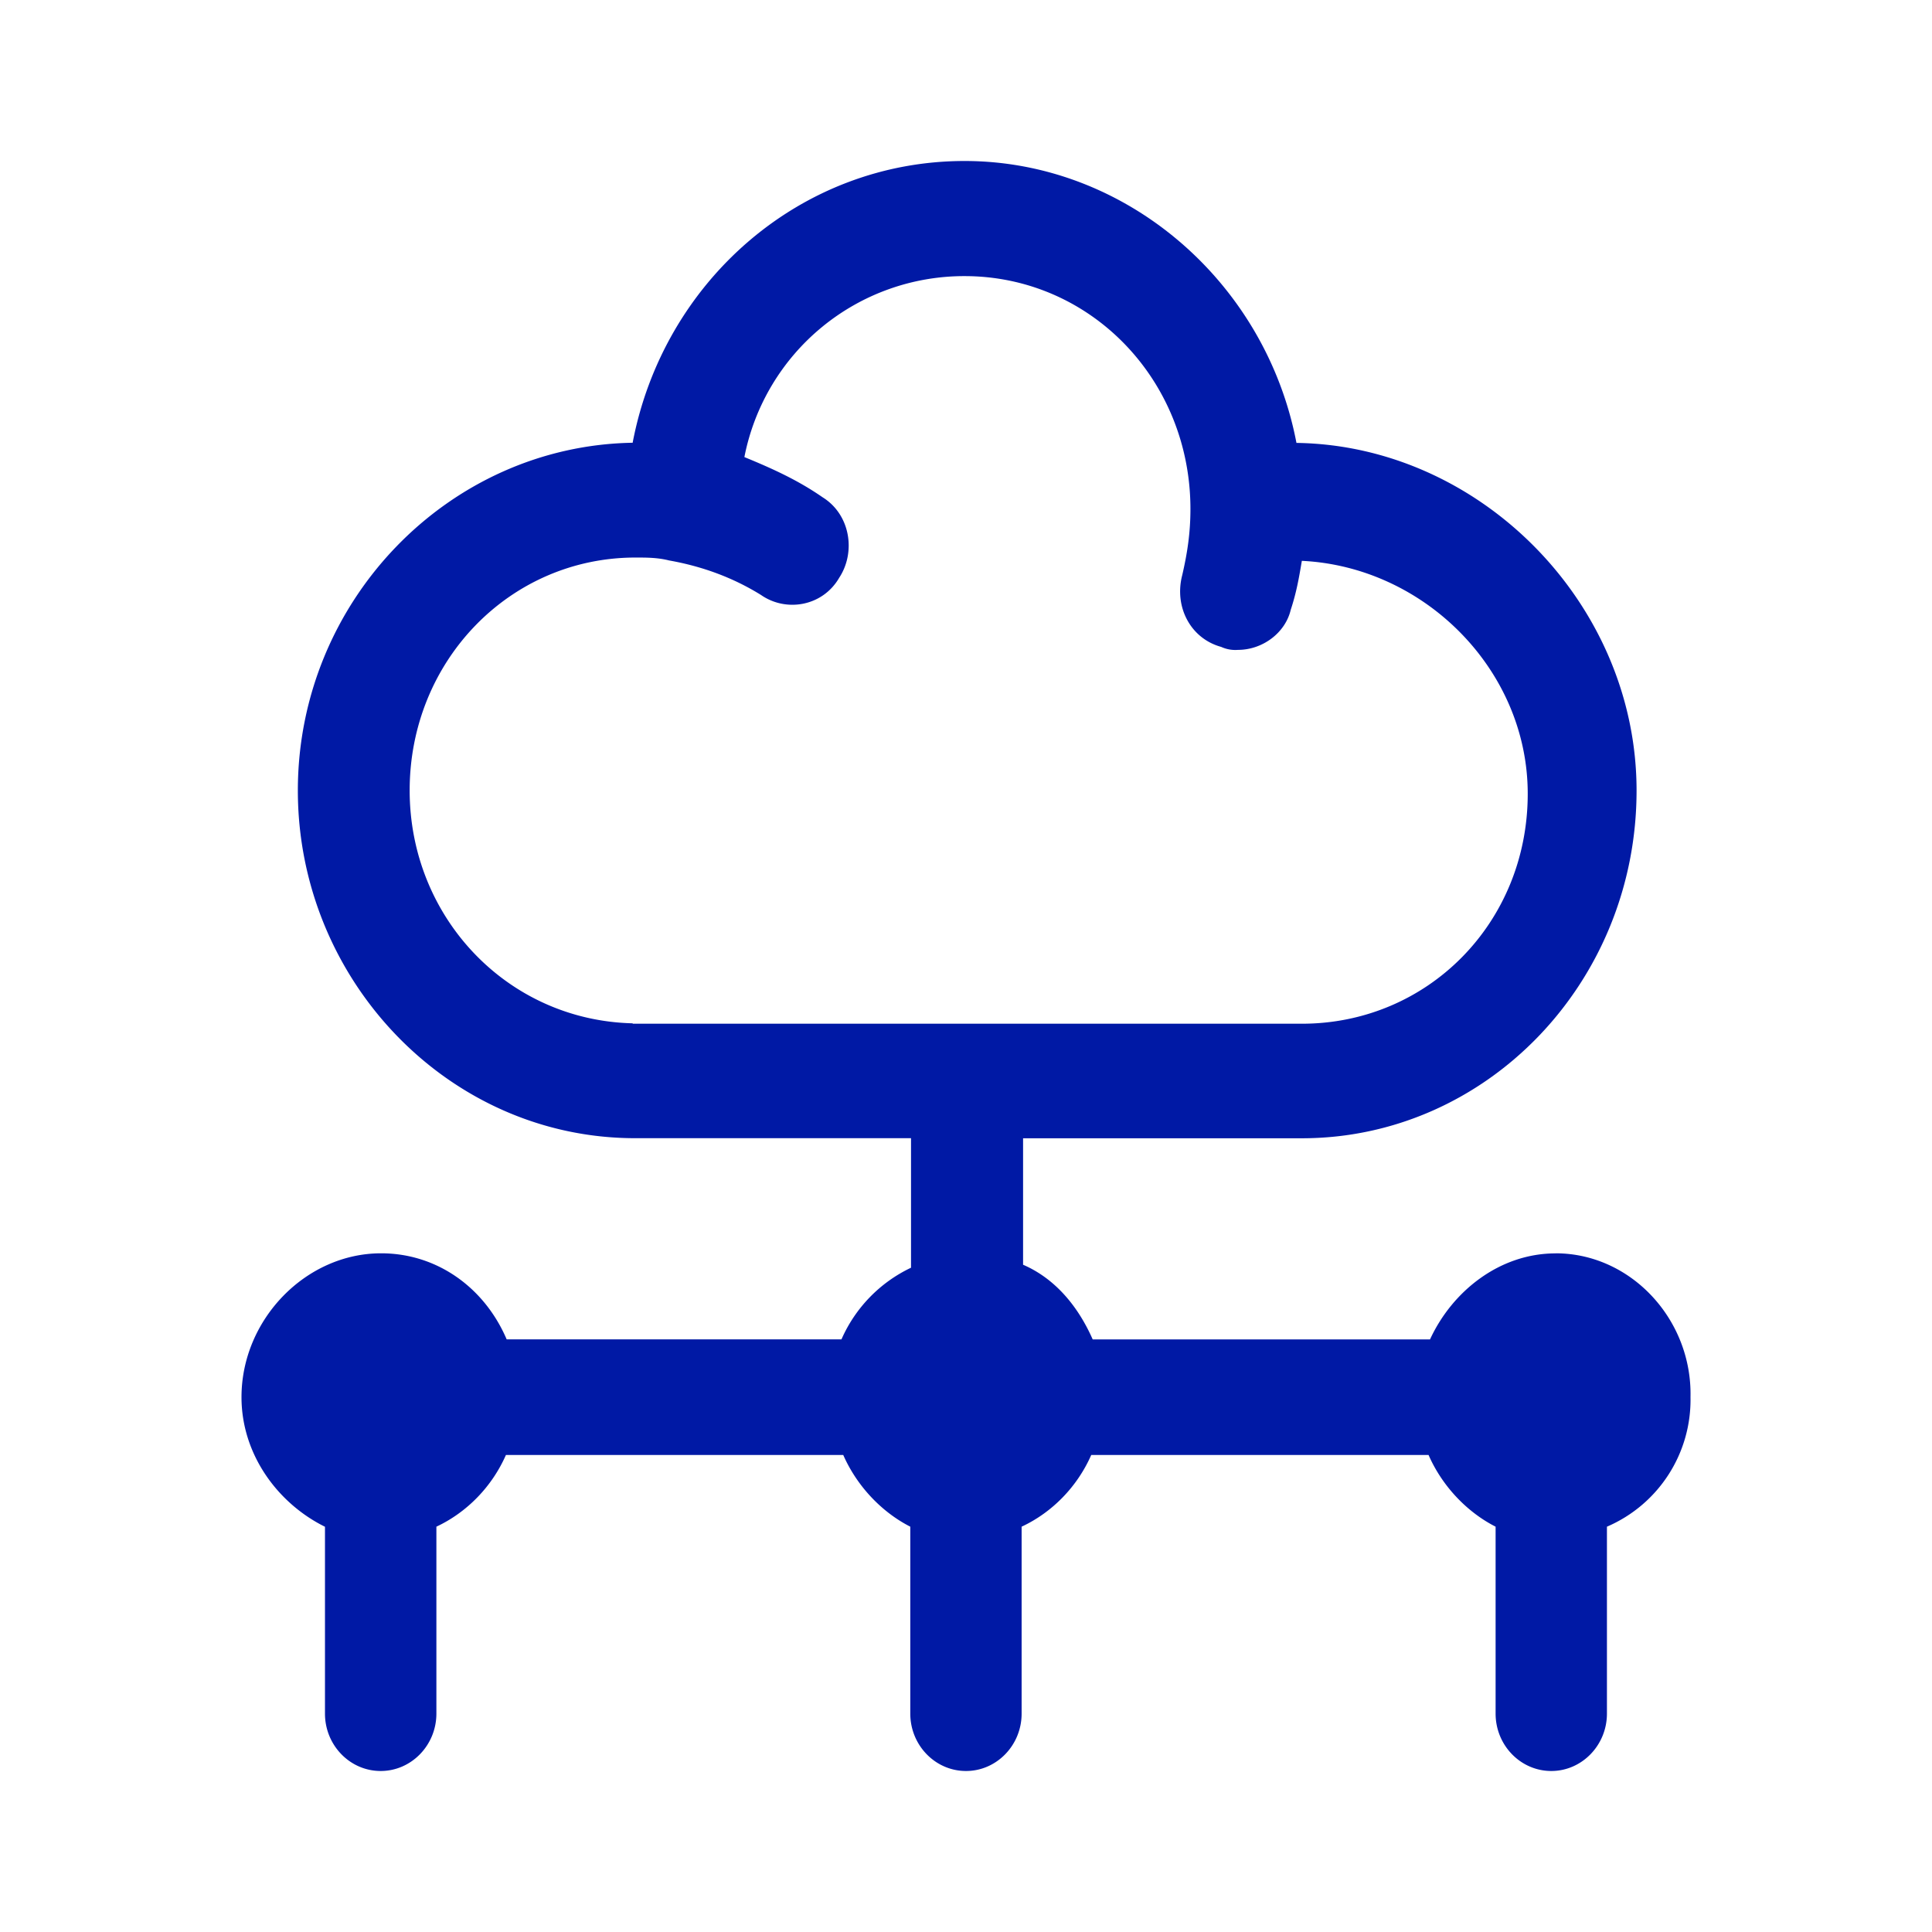 <svg width="24" height="24" xmlns="http://www.w3.org/2000/svg"><path d="M19.324 15.57c-.692 0-1.282.466-1.56 1.069h-4.19c-.173-.393-.453-.75-.865-.928V14.14h3.463c2.287 0 4.158-1.929 4.158-4.32 0-2.32-1.942-4.286-4.225-4.318C15.724 3.504 13.99 2 11.982 2 9.938 2 8.24 3.5 7.859 5.5 5.571 5.538 3.7 7.467 3.7 9.82s1.871 4.319 4.19 4.319h3.427v1.609a1.774 1.774 0 0 0-.864.89H6.294c-.275-.643-.865-1.069-1.56-1.069-.936 0-1.734.823-1.734 1.787 0 .713.452 1.321 1.037 1.61v2.321c0 .393.31.713.692.713.381 0 .692-.32.692-.713v-2.322c.38-.178.691-.498.864-.891h4.19c.173.393.483.713.833.891v2.322c0 .393.31.713.692.713.381 0 .691-.32.691-.713v-2.322c.382-.178.692-.498.865-.891h4.19c.172.393.483.713.833.891v2.322c0 .393.31.713.692.713.38 0 .691-.32.691-.713v-2.322A1.715 1.715 0 0 0 21 17.356c.022-.964-.74-1.787-1.676-1.787ZM7.859 12.712c-1.56-.037-2.77-1.32-2.77-2.893 0-1.609 1.245-2.893 2.805-2.893.138 0 .275 0 .417.036.417.074.798.215 1.144.43.31.215.763.142.97-.215.21-.32.138-.786-.207-1-.31-.215-.626-.357-.971-.499a2.782 2.782 0 0 1 2.735-2.248c1.56 0 2.806 1.284 2.806 2.893 0 .283-.035.534-.102.822-.102.393.102.786.484.891a.42.42 0 0 0 .208.037c.31 0 .59-.215.656-.498.071-.215.102-.393.138-.608 1.525.073 2.806 1.357 2.806 2.893 0 1.609-1.246 2.857-2.806 2.857H7.859v-.005Z" fill="#0019A5" fill-rule="nonzero"/></svg>